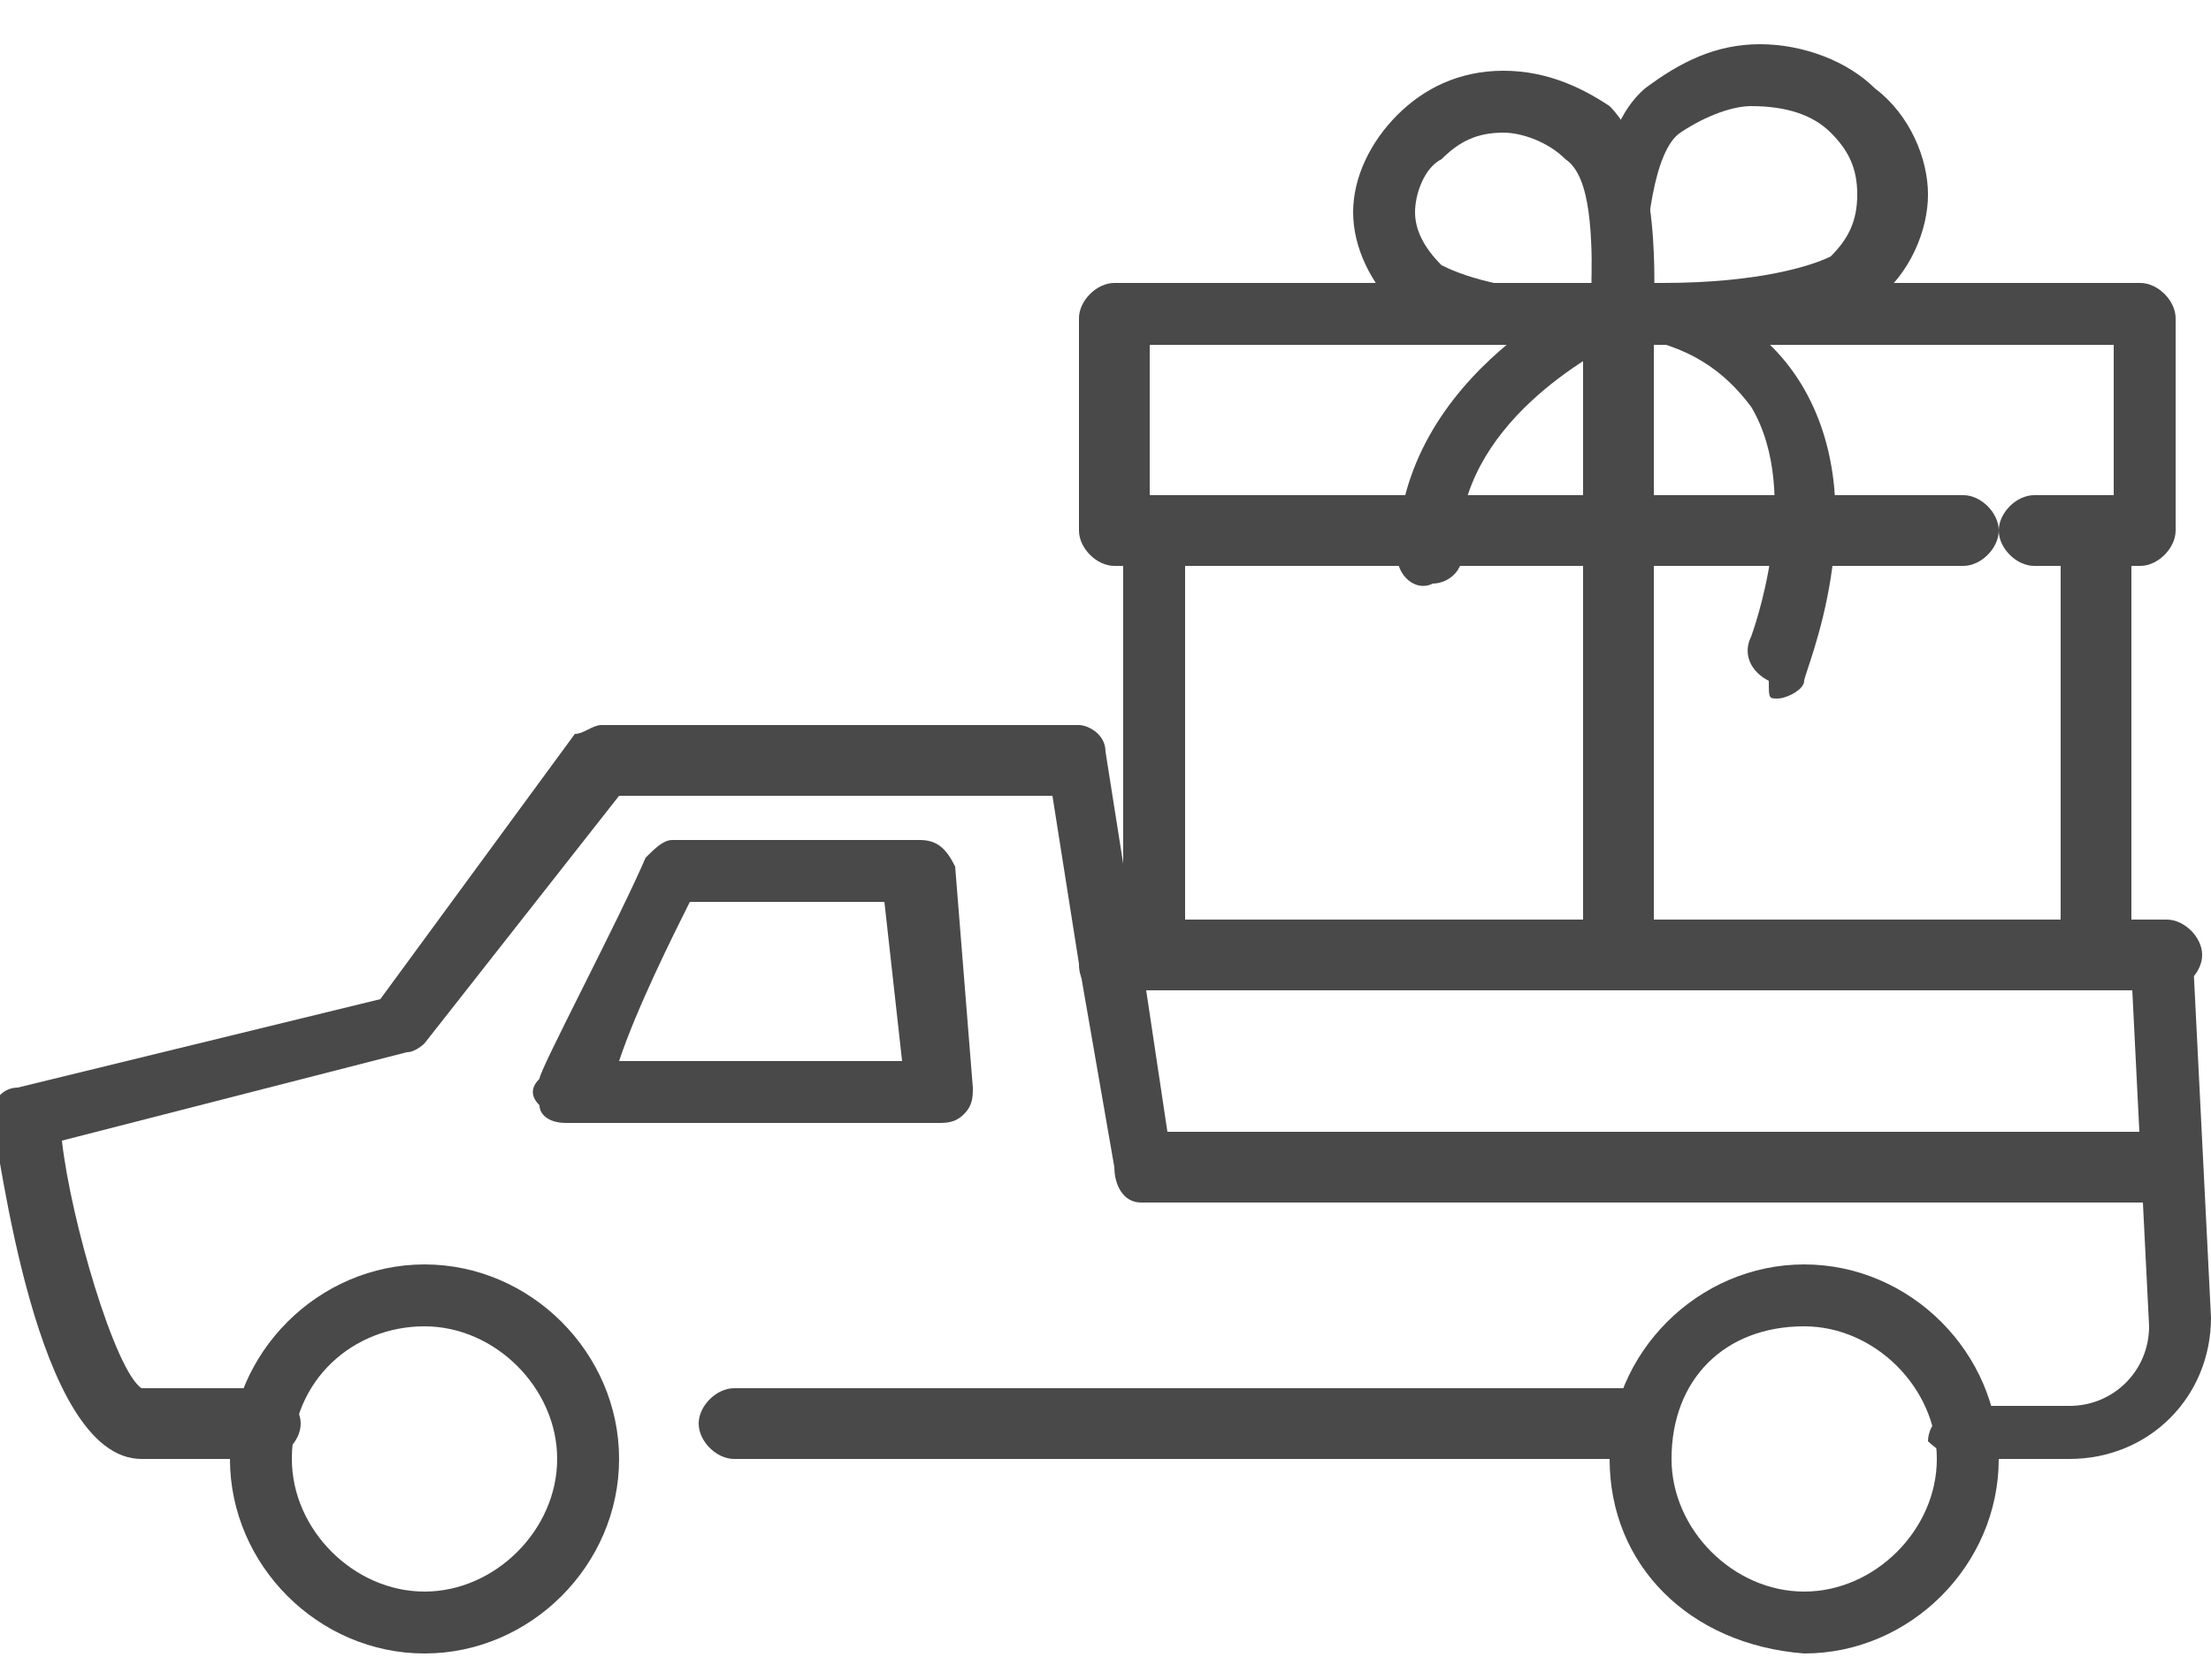 <?xml version="1.0" encoding="utf-8"?>
<!-- Generator: Adobe Illustrator 17.1.0, SVG Export Plug-In . SVG Version: 6.00 Build 0)  -->
<!DOCTYPE svg PUBLIC "-//W3C//DTD SVG 1.1//EN" "http://www.w3.org/Graphics/SVG/1.1/DTD/svg11.dtd">
<svg version="1.1" id="Layer_1" xmlns="http://www.w3.org/2000/svg" xmlns:xlink="http://www.w3.org/1999/xlink" x="0px" y="0px"
	 viewBox="0 0 25 19" style="enable-background:new 0 0 25 19;" xml:space="preserve">
<g>
	<g>
		<g>
			<g>
				<path style="fill:#4A4949;" d="M2.6,16.5c0-1.2,1-2.2,2.2-2.2s2.2,1,2.2,2.2c0,1.2-1,2.2-2.2,2.2S2.6,17.7,2.6,16.5z M3.3,16.5
					c0,0.8,0.7,1.5,1.5,1.5c0.8,0,1.5-0.7,1.5-1.5c0-0.8-0.7-1.5-1.5-1.5C4,15,3.3,15.6,3.3,16.5z"/>
			</g>
			<g>
				<path style="fill:#4A4949;" d="M18.2,16.5c0-1.2,1-2.2,2.2-2.2c1.2,0,2.2,1,2.2,2.2c0,1.2-1,2.2-2.2,2.2
					C19.1,18.6,18.2,17.7,18.2,16.5z M18.9,16.5c0,0.8,0.7,1.5,1.5,1.5c0.8,0,1.5-0.7,1.5-1.5c0-0.8-0.7-1.5-1.5-1.5
					C19.5,15,18.9,15.6,18.9,16.5z"/>
			</g>
			<g>
				<path style="fill:#4A4949;" d="M8.3,16.5h10.2c0.2,0,0.4-0.2,0.4-0.4c0-0.2-0.2-0.4-0.4-0.4H8.3c-0.2,0-0.4,0.2-0.4,0.4
					C7.9,16.3,8.1,16.5,8.3,16.5z"/>
			</g>
			<g>
				<path style="fill:#4A4949;" d="M22.2,16.5h1.2c0.9,0,1.6-0.7,1.6-1.6c0,0,0,0,0,0l-0.2-4c0-0.2-0.2-0.3-0.4-0.3
					c-0.2,0-0.3,0.2-0.3,0.4l0.2,4c0,0.5-0.4,0.9-0.9,0.9h-1.2c-0.2,0-0.4,0.2-0.4,0.4C21.8,16.3,22,16.5,22.2,16.5z"/>
			</g>
			<g>
				<path style="fill:#4A4949;" d="M1.6,16.5H3c0.2,0,0.4-0.2,0.4-0.4c0-0.2-0.2-0.4-0.4-0.4H1.6c-0.3-0.2-0.8-1.9-0.9-2.8l3.9-1
					c0.1,0,0.2-0.1,0.2-0.1L7,9h3.6c0.2,0,0.4-0.2,0.4-0.4s-0.2-0.4-0.4-0.4H6.8c-0.1,0-0.2,0.1-0.3,0.1l-2.2,3l-4.1,1
					c-0.2,0-0.3,0.2-0.3,0.3C0,13,0.4,16.5,1.6,16.5z"/>
			</g>
		</g>
		<g>
			<path style="fill:#4A4949;" d="M6.1,12.5c-0.1-0.1-0.1-0.2,0-0.3c0-0.1,0.9-1.8,1.2-2.5c0.1-0.1,0.2-0.2,0.3-0.2h2.8
				c0.2,0,0.3,0.1,0.4,0.3l0.2,2.5c0,0.1,0,0.2-0.1,0.3c-0.1,0.1-0.2,0.1-0.3,0.1H6.4C6.2,12.7,6.1,12.6,6.1,12.5z M10,10.2H7.8
				c-0.2,0.4-0.6,1.2-0.8,1.8h3.2L10,10.2z"/>
		</g>
		<g>
			<path style="fill:#4A4949;" d="M12.5,11.2h12c0.2,0,0.4-0.2,0.4-0.4c0-0.2-0.2-0.4-0.4-0.4H12.8l-0.3-1.9c0-0.2-0.2-0.3-0.3-0.3
				h-1.6c-0.2,0-0.4,0.2-0.4,0.4S10.4,9,10.6,9h1.3l0.3,1.9C12.2,11.1,12.3,11.2,12.5,11.2z"/>
		</g>
	</g>
	<g>
		<g>
			<path style="fill:#4A4949;" d="M15.8,3.5c-0.3-0.3-0.5-0.7-0.5-1.1c0-0.4,0.2-0.8,0.5-1.1C16.1,1,16.5,0.8,17,0.8
				c0.5,0,0.9,0.2,1.2,0.4c0.6,0.6,0.5,2.1,0.5,2.4c0,0.2-0.2,0.3-0.3,0.3c0,0-0.2,0-0.5,0l0,0C16.8,3.9,16.1,3.8,15.8,3.5z
				 M17.7,1.8c-0.2-0.2-0.5-0.3-0.7-0.3c-0.3,0-0.5,0.1-0.7,0.3C16.1,1.9,16,2.2,16,2.4s0.1,0.4,0.3,0.6c0.2,0.1,0.7,0.3,1.6,0.3
				c0.1,0,0.1,0,0.1,0C18,2.7,18,2,17.7,1.8z"/>
		</g>
		<g>
			<path style="fill:#4A4949;" d="M18.3,3.9c-0.2,0-0.3-0.1-0.3-0.3c0-0.3-0.1-2,0.6-2.6c0.4-0.3,0.8-0.5,1.3-0.5
				c0.5,0,1,0.2,1.3,0.5c0.4,0.3,0.6,0.8,0.6,1.2s-0.2,0.9-0.6,1.2c-0.4,0.3-1.2,0.5-2.3,0.5C18.6,3.9,18.3,3.9,18.3,3.9z M19,1.5
				c-0.3,0.2-0.4,1.1-0.4,1.7c0.1,0,0.1,0,0.2,0c1.1,0,1.7-0.2,1.9-0.3c0.2-0.2,0.3-0.4,0.3-0.7c0-0.3-0.1-0.5-0.3-0.7
				c-0.2-0.2-0.5-0.3-0.9-0.3C19.6,1.2,19.3,1.3,19,1.5z"/>
		</g>
		<g>
			<path style="fill:#4A4949;" d="M20.1,7.9c0.1,0,0.3-0.1,0.3-0.2c0-0.1,0.8-1.9,0-3.3c-0.4-0.7-1.1-1.1-2-1.2c-0.1,0-0.1,0-0.2,0
				c-0.1,0-2.4,1-2.4,3.1c0,0.2,0.2,0.4,0.4,0.3c0.2,0,0.4-0.2,0.3-0.4c0-1.4,1.5-2.2,1.9-2.4c0.7,0.1,1.1,0.4,1.4,0.8
				c0.6,1,0,2.6,0,2.6c-0.1,0.2,0,0.4,0.2,0.5C20,7.9,20,7.9,20.1,7.9z"/>
		</g>
		<g>
			<path style="fill:#4A4949;" d="M12.6,6.4h9.6c0.2,0,0.4-0.2,0.4-0.4c0-0.2-0.2-0.4-0.4-0.4h-9.2V3.9h10.9v1.7H23
				c-0.2,0-0.4,0.2-0.4,0.4c0,0.2,0.2,0.4,0.4,0.4h1.2c0.2,0,0.4-0.2,0.4-0.4V3.6c0-0.2-0.2-0.4-0.4-0.4H12.6
				c-0.2,0-0.4,0.2-0.4,0.4V6C12.2,6.2,12.4,6.4,12.6,6.4z"/>
		</g>
		<g>
			<path style="fill:#4A4949;" d="M13.1,11.2h10.6c0.2,0,0.4-0.2,0.4-0.4V6c0-0.2-0.2-0.4-0.4-0.4c-0.2,0-0.4,0.2-0.4,0.4v4.5h-9.9
				V6c0-0.2-0.2-0.4-0.4-0.4S12.7,5.8,12.7,6v4.9C12.7,11.1,12.9,11.2,13.1,11.2z"/>
		</g>
		<g>
			<path style="fill:#4A4949;" d="M18.3,11.2c0.2,0,0.4-0.2,0.4-0.4V3.6c0-0.2-0.2-0.4-0.4-0.4c-0.2,0-0.4,0.2-0.4,0.4v7.3
				C18,11.1,18.2,11.2,18.3,11.2z"/>
		</g>
	</g>
	<g>
		<path style="fill:#4A4949;" d="M12.9,13.6h11.6c0.2,0,0.4-0.2,0.4-0.4c0-0.2-0.2-0.4-0.4-0.4H13.2l-0.3-2c0-0.2-0.2-0.3-0.4-0.3
			c-0.2,0-0.3,0.2-0.3,0.4l0.4,2.3C12.6,13.4,12.7,13.6,12.9,13.6z"/>
	</g>
</g>
</svg>

